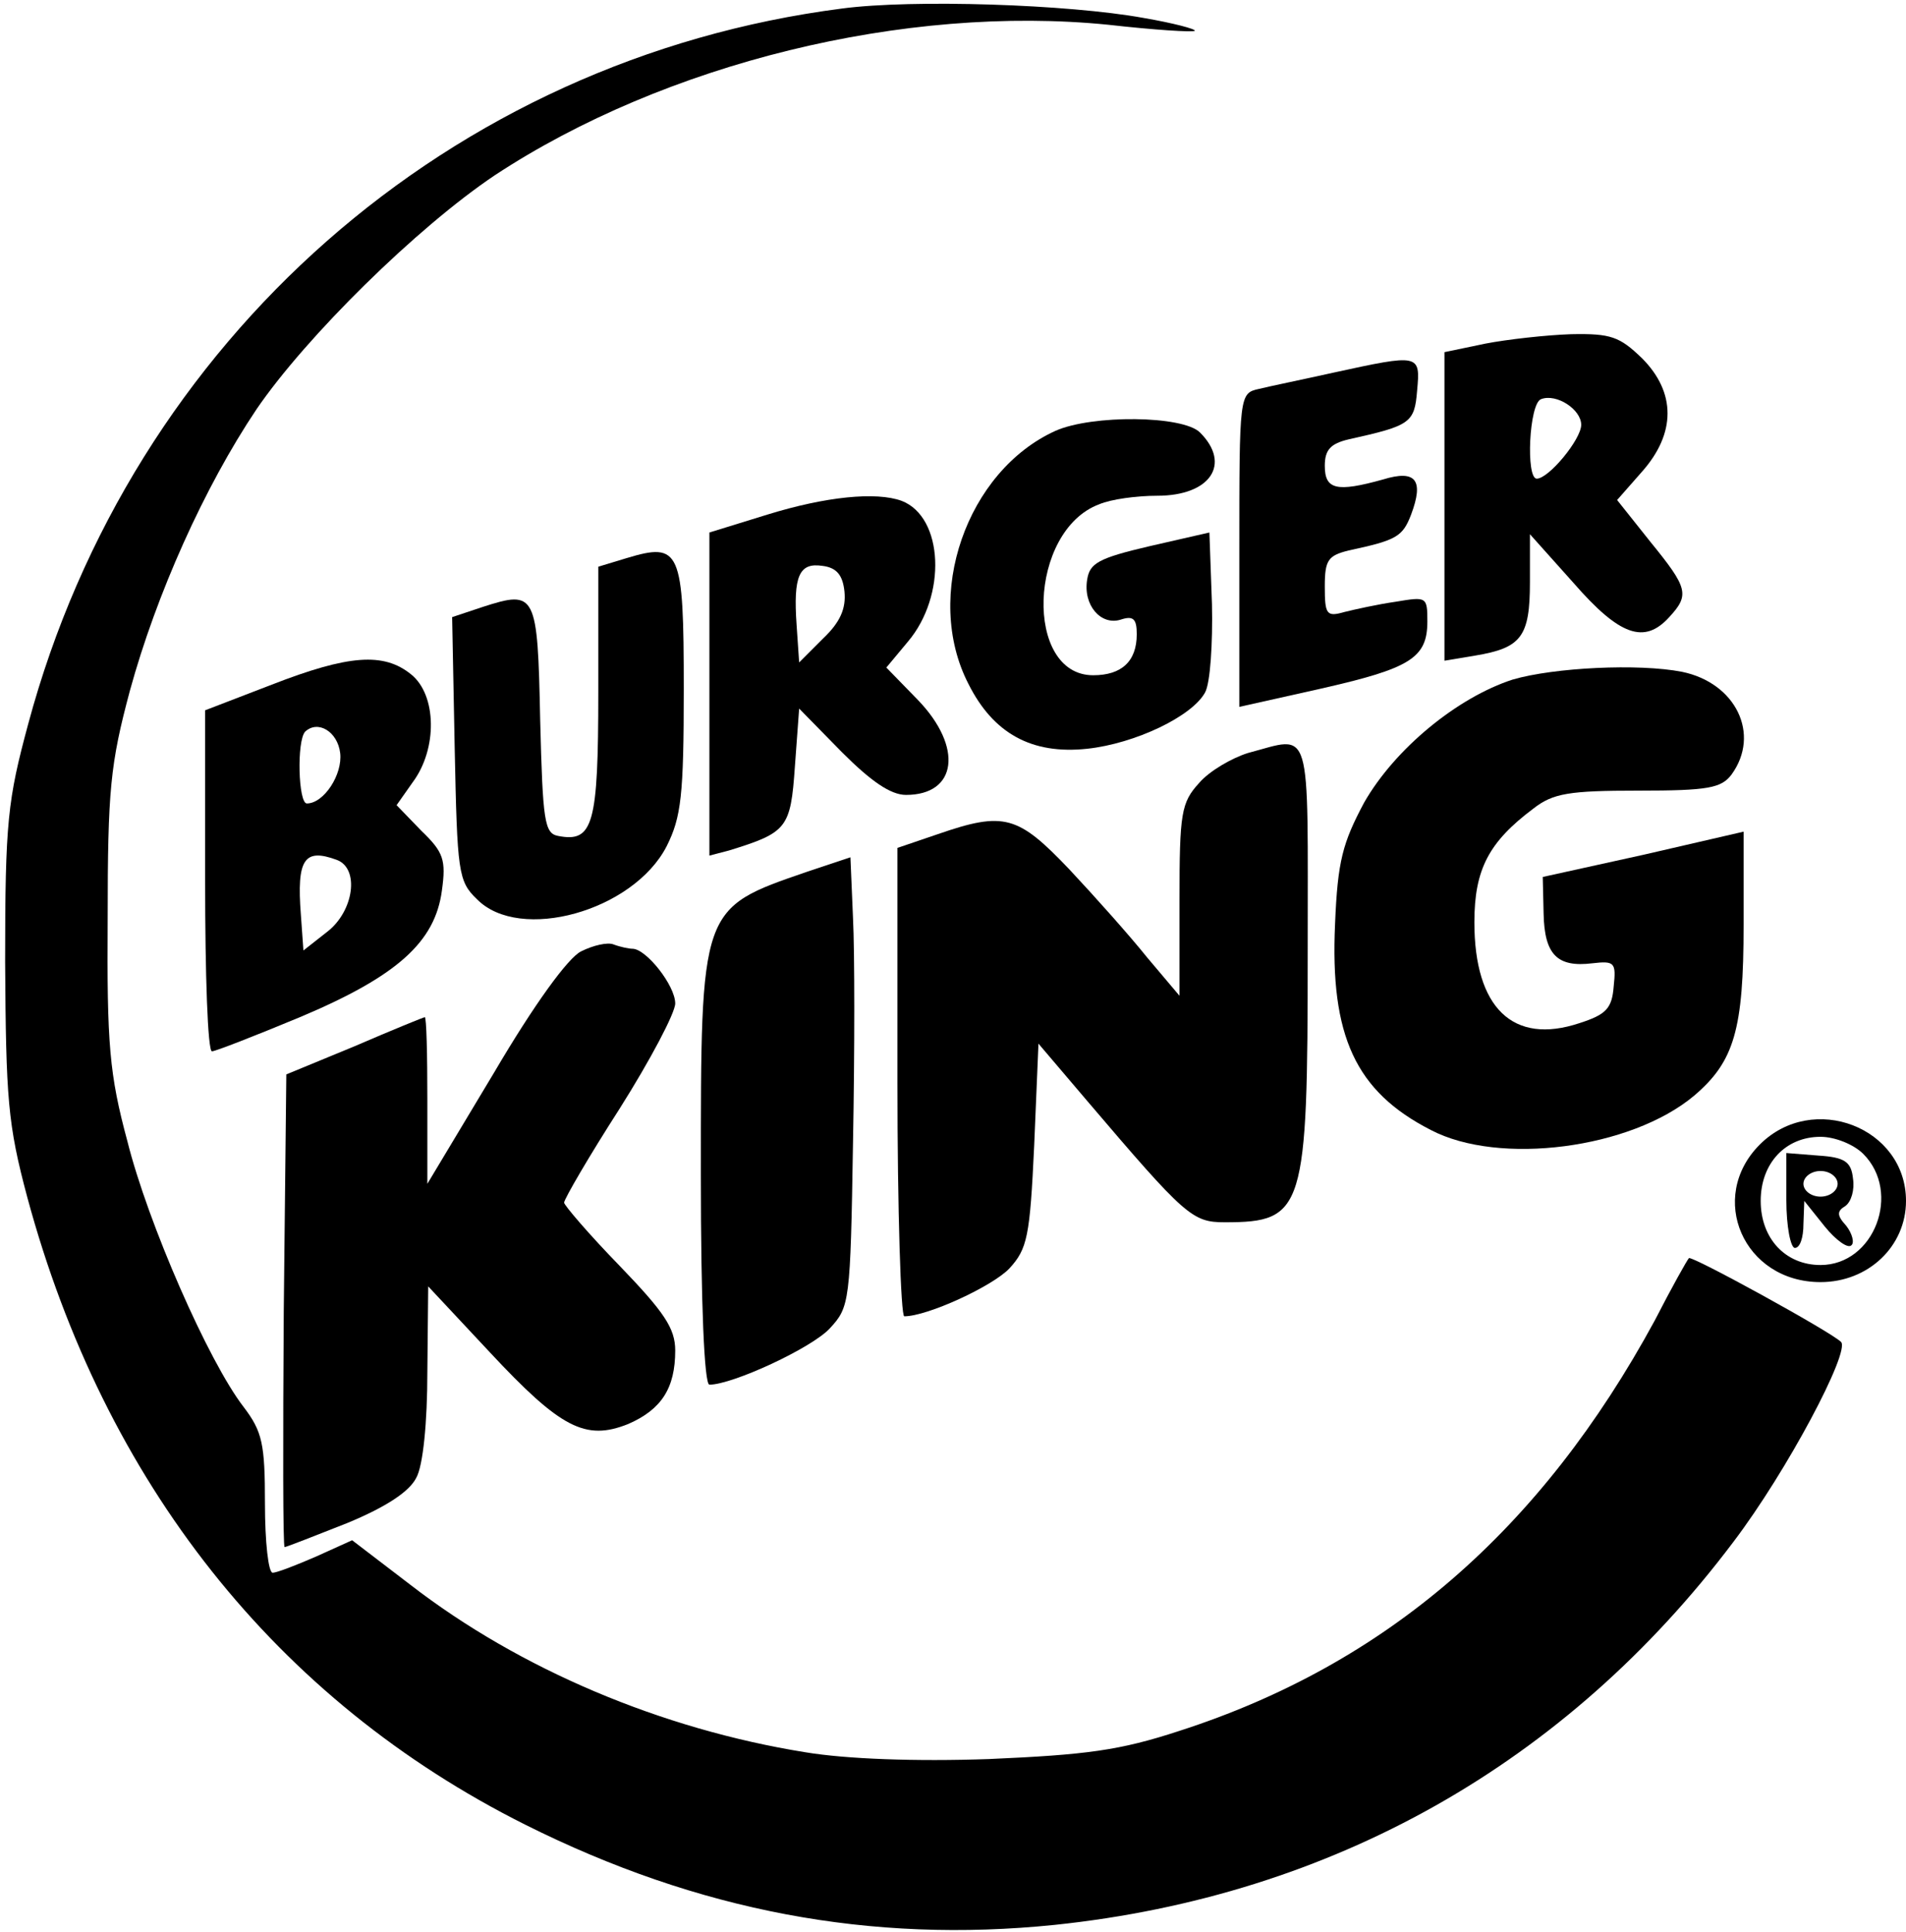 <?xml version="1.0" standalone="no"?>
<!DOCTYPE svg PUBLIC "-//W3C//DTD SVG 20010904//EN"
 "http://www.w3.org/TR/2001/REC-SVG-20010904/DTD/svg10.dtd">
<svg version="1.0" xmlns="http://www.w3.org/2000/svg"
 width="223pt" height="226pt" viewBox="0 0 223 226"
 preserveAspectRatio="xMidYMid meet">

<g transform="translate(0,226) scale(0.1,-0.1)"
fill="#000000" stroke="none">
<path d="M985 2250 c-458 -59 -831 -387 -952 -837 -24 -89 -27 -114 -27 -278
1 -161 3 -190 26 -276 90 -333 291 -588 583 -734 202 -101 404 -139 619 -117
325 34 599 189 794 448 63 83 137 223 126 234 -12 12 -176 102 -178 98 -2 -2
-20 -34 -40 -73 -133 -245 -314 -402 -556 -480 -70 -23 -109 -28 -223 -33 -86
-3 -167 0 -215 8 -168 27 -334 97 -462 196 l-68 52 -42 -19 c-23 -10 -46 -19
-51 -19 -5 0 -9 36 -9 81 0 70 -3 84 -25 113 -41 53 -112 215 -136 311 -21 78
-24 113 -23 260 0 151 3 181 26 267 31 113 87 238 148 329 58 85 188 213 279
274 199 131 480 200 718 176 53 -6 99 -9 101 -7 1 2 -25 9 -60 15 -88 16 -270
22 -353 11z"/>
<path d="M1738 1858 l-48 -10 0 -180 0 -181 36 6 c54 9 64 22 64 86 l0 56 51
-57 c54 -62 83 -72 112 -40 24 26 22 34 -22 88 l-39 49 29 33 c40 45 40 93 0
133 -26 25 -36 29 -83 28 -29 -1 -74 -6 -100 -11z m112 -95 c0 -17 -38 -63
-52 -63 -13 0 -9 88 5 93 18 7 47 -12 47 -30z"/>
<path d="M1560 1824 c-36 -8 -75 -16 -87 -19 -23 -5 -23 -7 -23 -189 l0 -183
94 21 c106 24 126 36 126 79 0 29 -1 29 -37 23 -21 -3 -48 -9 -60 -12 -21 -6
-23 -3 -23 30 0 31 4 36 28 42 56 12 63 16 73 42 15 40 6 53 -33 41 -54 -15
-68 -12 -68 16 0 19 7 26 28 31 72 16 77 19 80 57 4 43 3 43 -98 21z"/>
<path d="M1235 1756 c-104 -47 -155 -193 -102 -296 29 -58 74 -83 139 -76 56
6 123 38 138 66 6 11 9 57 8 103 l-3 84 -70 -16 c-60 -14 -70 -20 -73 -39 -5
-30 16 -54 39 -47 15 5 19 1 19 -17 0 -32 -18 -48 -51 -48 -81 0 -76 169 7
200 14 6 44 10 68 10 62 0 87 37 50 74 -20 20 -126 21 -169 2z"/>
<path d="M898 1658 l-68 -21 0 -189 0 -189 23 6 c68 21 72 26 77 98 l5 68 50
-51 c34 -34 57 -50 75 -50 60 0 67 56 14 111 l-37 38 25 30 c46 54 42 146 -7
165 -30 11 -89 5 -157 -16z m90 -90 c2 -20 -5 -36 -25 -55 l-28 -28 -3 44 c-4
57 3 73 30 69 17 -2 24 -11 26 -30z"/>
<path d="M733 1607 l-33 -10 0 -147 c0 -155 -6 -176 -47 -168 -16 3 -18 17
-21 136 -3 148 -5 152 -67 132 l-36 -12 3 -154 c3 -144 4 -155 26 -176 50 -51
183 -14 222 62 17 34 20 59 20 184 0 163 -4 172 -67 153z"/>
<path d="M318 1459 l-78 -30 0 -200 c0 -109 3 -199 8 -199 4 0 50 18 103 40
114 48 158 88 166 148 5 36 2 45 -24 70 l-29 30 19 27 c29 39 28 102 -2 126
-32 26 -73 23 -163 -12z m80 -80 c3 -25 -19 -59 -39 -59 -10 0 -12 73 -2 84
15 14 38 0 41 -25z m-4 -125 c27 -10 20 -60 -11 -84 l-28 -22 -3 42 c-5 65 4
78 42 64z"/>
<path d="M1770 1465 c-65 -21 -138 -81 -174 -144 -25 -47 -31 -68 -34 -142 -6
-131 24 -196 112 -241 80 -42 234 -22 308 40 47 40 58 77 58 200 l0 109 -117
-27 -118 -26 1 -43 c1 -48 16 -63 57 -58 26 3 28 1 25 -27 -2 -26 -9 -33 -40
-43 -78 -26 -123 18 -123 118 0 62 17 94 69 133 23 18 42 21 123 21 82 0 97 3
109 19 34 47 5 107 -58 120 -51 10 -150 5 -198 -9z"/>
<path d="M1460 1379 c-19 -6 -45 -21 -57 -35 -21 -23 -23 -35 -23 -137 l0
-112 -38 45 c-20 25 -61 71 -91 103 -60 63 -76 68 -154 41 l-47 -16 0 -274 c0
-151 4 -274 8 -274 27 0 103 35 123 56 21 23 24 37 29 144 l5 119 57 -67 c115
-135 123 -142 161 -142 93 0 97 14 97 315 0 273 6 254 -70 234z"/>
<path d="M944 1240 c-125 -43 -124 -41 -124 -355 0 -150 4 -245 10 -245 27 0
120 43 141 66 23 25 24 30 27 217 2 106 2 224 0 263 l-3 71 -51 -17z"/>
<path d="M680 1147 c-15 -7 -55 -62 -102 -142 l-78 -130 0 98 c0 53 -1 97 -3
97 -1 0 -38 -15 -82 -34 l-80 -33 -3 -277 c-1 -152 -1 -276 1 -276 2 0 35 13
73 28 46 19 73 37 81 53 8 14 13 65 13 124 l1 100 72 -77 c83 -89 112 -104
162 -84 39 17 55 42 55 86 0 26 -13 45 -65 99 -36 37 -65 71 -65 74 0 4 29 54
65 110 36 57 65 112 65 123 0 21 -34 64 -50 64 -4 0 -14 2 -22 5 -7 3 -24 -1
-38 -8z"/>
<path d="M2059 921 c-62 -62 -19 -161 71 -161 56 0 100 42 100 95 0 86 -109
128 -171 66z m121 -11 c45 -45 13 -130 -50 -130 -41 0 -70 31 -70 75 0 44 29
75 70 75 17 0 39 -9 50 -20z"/>
<path d="M2090 856 c0 -31 5 -56 10 -56 6 0 10 12 10 28 l1 27 24 -30 c13 -16
27 -26 31 -22 4 3 1 14 -6 23 -11 12 -11 17 -1 23 7 5 11 19 9 32 -2 20 -10
25 -40 27 l-38 3 0 -55z m60 19 c0 -8 -9 -15 -20 -15 -11 0 -20 7 -20 15 0 8
9 15 20 15 11 0 20 -7 20 -15z"/>
</g>
</svg>
